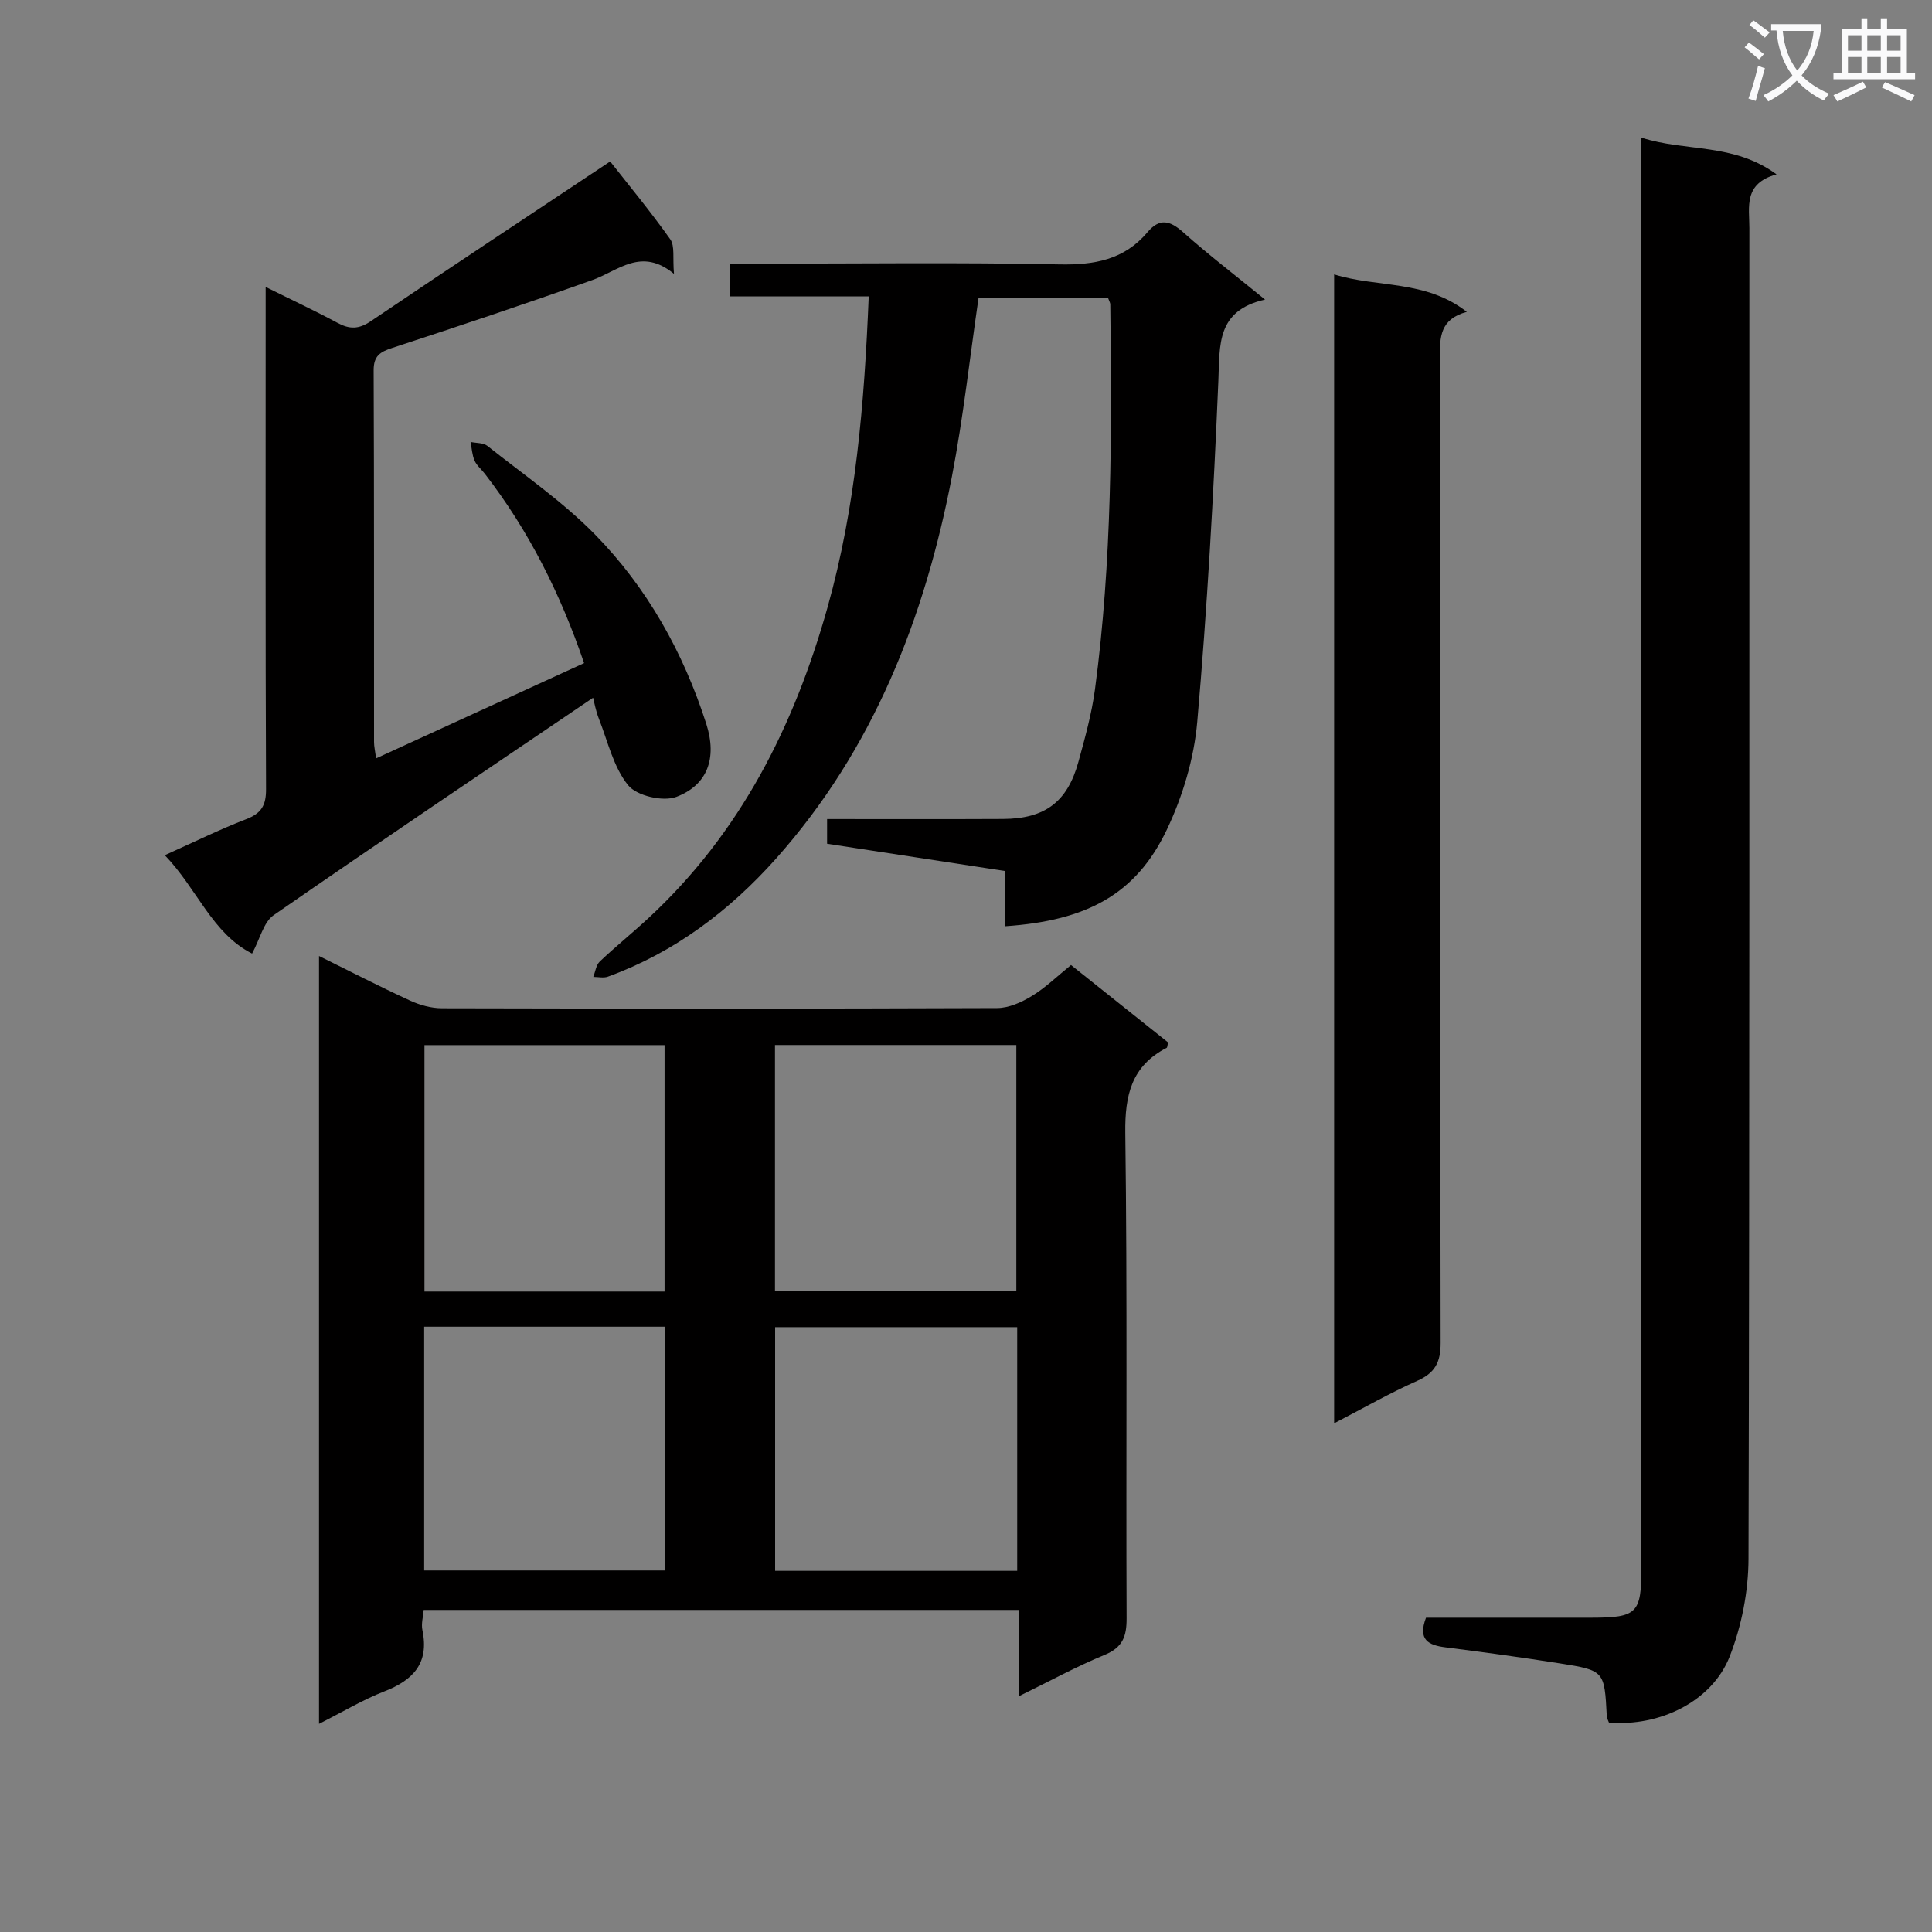 <svg enable-background="new 0 0 400 400" viewBox="0 0 400 400" xmlns="http://www.w3.org/2000/svg"><rect x="0" y="0" width="400" height="400" fill="#808080" stroke="none"/><path d="m362.1 8.8c1.1.8 2.1 1.6 3.1 2.4l-1 1.1c-1.3-1.1-2.3-2-3-2.5zm1.9 4.8c.5.2.9.4 1.4.5-.6 2.3-1.3 4.5-1.9 6.8l-1.5-.5c.8-2.1 1.4-4.3 2-6.8zm-1-9.4c1.3.9 2.4 1.8 3.4 2.5l-1 1.1c-1.4-1.2-2.4-2.1-3.2-2.6zm3.7 2.2v-1.4h10.3v1.2c-.5 3.6-1.8 6.8-4 9.4 1.5 1.6 3.4 2.8 5.7 3.8-.3.4-.7.8-1.1 1.4-2.3-1.1-4.1-2.5-5.6-4.1-1.6 1.6-3.6 3.1-5.9 4.3-.3-.5-.7-.9-1-1.3 2.4-1.1 4.4-2.5 6-4.1-1.9-2.5-3-5.6-3.3-9.3h-1.1zm8.8 0h-6.4c.3 3.3 1.3 6 3 8.2 2-2.3 3.1-5.1 3.4-8.2z" fill="#fafafb"/><path d="m385.3 3.8h1.3v2.2h2.8v-2.2h1.3v2.2h4.1v9.1h1.7v1.3h-16.9v-1.3h1.7v-9.1h4.1v-2.2zm.4 13.1.7 1.2c-1.8.9-3.8 1.9-6 2.9-.2-.4-.5-.8-.8-1.3 2.3-1 4.3-1.9 6.1-2.8zm-3.1-6.4h2.8v-3.2h-2.8zm0 4.6h2.8v-3.3h-2.8zm4-4.6h2.8v-3.2h-2.8zm0 4.6h2.8v-3.3h-2.8zm3.7 1.9c2.1.9 4.1 1.8 6.1 2.7l-.7 1.3c-2.2-1.1-4.2-2-6.1-2.9zm3.2-9.7h-2.8v3.2h2.8zm-2.8 7.8h2.8v-3.3h-2.8z" fill="#fafafb"/><g fill="#010000"><path d="m221.74 199.8c6.74 5.37 13.47 10.74 20.1 16.02-.15.58-.13 1.03-.3 1.12-7.26 3.76-8.66 9.76-8.56 17.63.44 33.48.13 66.97.27 100.45.02 3.8-.81 6.07-4.57 7.62-5.81 2.39-11.35 5.42-17.7 8.53 0-6.19 0-11.87 0-17.85-41.34 0-82.07 0-123.26 0-.1 1.35-.55 2.86-.26 4.21 1.42 6.83-1.9 10.32-7.9 12.66-4.45 1.73-8.6 4.24-13.51 6.71 0-53.23 0-105.84 0-158.97 6.43 3.17 12.57 6.34 18.85 9.23 2.03.93 4.39 1.59 6.61 1.59 38.31.09 76.63.11 114.94-.04 2.41-.01 5.04-1.19 7.17-2.49 2.82-1.71 5.24-4.08 8.12-6.42zm-84.15 67.6c0-17.35 0-34.23 0-51.02-16.83 0-33.24 0-49.71 0v51.02zm22.86-51.04v50.88h49.97c0-17.17 0-34.03 0-50.88-16.85 0-33.28 0-49.97 0zm-72.63 58.33v50.46h49.94c0-17.02 0-33.6 0-50.46-16.64 0-33.05 0-49.94 0zm72.66.09v50.45h50.12c0-16.93 0-33.51 0-50.45-16.72 0-33.25 0-50.12 0z"/><path d="m339.83 28.49c9.25 2.99 19 1.03 27.99 7.61-6.89 1.88-5.63 6.77-5.63 11.12-.02 91.83.07 183.67-.18 275.5-.02 6.78-1.43 13.94-3.9 20.25-3.65 9.3-14.5 14.56-25 13.66-.14-.41-.41-.86-.44-1.32-.49-9.37-.47-9.46-9.71-10.92-7.87-1.24-15.77-2.32-23.68-3.32-3.56-.45-5.77-1.57-4.04-6.14 11.32 0 22.79.01 34.26 0 9.43-.01 10.33-.91 10.33-10.21 0-96.33 0-192.67 0-289 0-2.13 0-4.26 0-7.23z"/><path d="m179.86 61.37c-9.99 0-19.25 0-28.75 0 0-2.32 0-4.09 0-6.78h5.68c20.83 0 41.67-.28 62.49.15 7.28.15 13.46-.94 18.27-6.64 2.54-3.01 4.66-2.47 7.42-.01 5.19 4.62 10.72 8.86 16.94 13.93-10.08 2.29-9.35 9.35-9.66 16.79-.99 23.57-2.31 47.15-4.37 70.64-.67 7.61-3.02 15.45-6.32 22.37-6.36 13.31-16.5 18.8-33.45 19.95 0-3.64 0-7.27 0-11.43-12.34-1.89-24.41-3.74-36.87-5.65 0-1.41 0-2.95 0-5.11 12.2 0 24.31.04 36.42-.02 8.67-.04 13.33-3.52 15.61-11.81 1.36-4.95 2.75-9.94 3.43-15.01 3.54-26.47 3.52-53.11 3.17-79.74 0-.31-.21-.61-.44-1.26-8.8 0-17.72 0-26.84 0-1.81 12.37-3.16 24.73-5.5 36.9-5.64 29.33-16.3 56.56-36.45 79.16-9.6 10.76-21.01 19.4-34.79 24.41-.89.32-2.01.05-3.02.05.43-1.08.58-2.46 1.35-3.19 3.26-3.09 6.77-5.92 10.06-8.97 19.03-17.62 30.17-39.72 37.1-64.38 5.84-20.81 7.61-42.05 8.52-64.35z"/><path d="m122.79 144.46c-22.25 15.08-44.31 29.9-66.15 45.03-2.07 1.44-2.78 4.84-4.45 7.94-8.3-4.21-11.34-13.38-18.07-20.37 6.02-2.7 11.34-5.33 16.86-7.46 3.15-1.21 4.12-2.87 4.1-6.24-.14-32.47-.08-64.95-.08-97.43 0-1.83 0-3.65 0-6.52 5.35 2.66 10.2 4.92 14.9 7.45 2.47 1.33 4.38 1.32 6.81-.32 16.37-11.06 32.85-21.95 49.62-33.11 3.64 4.65 8.26 10.22 12.44 16.11.98 1.38.47 3.83.77 7.16-6.78-5.58-11.5-.65-16.87 1.27-13.73 4.9-27.56 9.52-41.42 14.05-2.55.83-3.9 1.66-3.89 4.65.11 25.65.06 51.31.08 76.96 0 .94.23 1.88.43 3.38 14.58-6.68 28.71-13.15 43.06-19.72-4.87-14.27-11.42-27.4-20.54-39.19-.71-.92-1.69-1.71-2.14-2.74-.51-1.18-.57-2.56-.83-3.86 1.18.26 2.64.15 3.49.82 7.53 5.98 15.57 11.5 22.26 18.32 10.83 11.04 18.31 24.46 23.05 39.2 2.33 7.26.16 12.72-6.17 15.14-2.76 1.06-8.22-.2-10-2.4-3.04-3.75-4.2-9.04-6.04-13.73-.66-1.65-.97-3.44-1.22-4.39z"/><path d="m276.22 294.68c0-79.68 0-158.42 0-237.87 9 2.81 18.91 1.07 27.47 7.76-5.58 1.51-5.59 5.24-5.59 9.48.1 67.98.03 135.97.17 203.95.01 4.08-1.18 6.27-4.89 7.91-5.58 2.48-10.9 5.53-17.16 8.77z"/></g></svg>